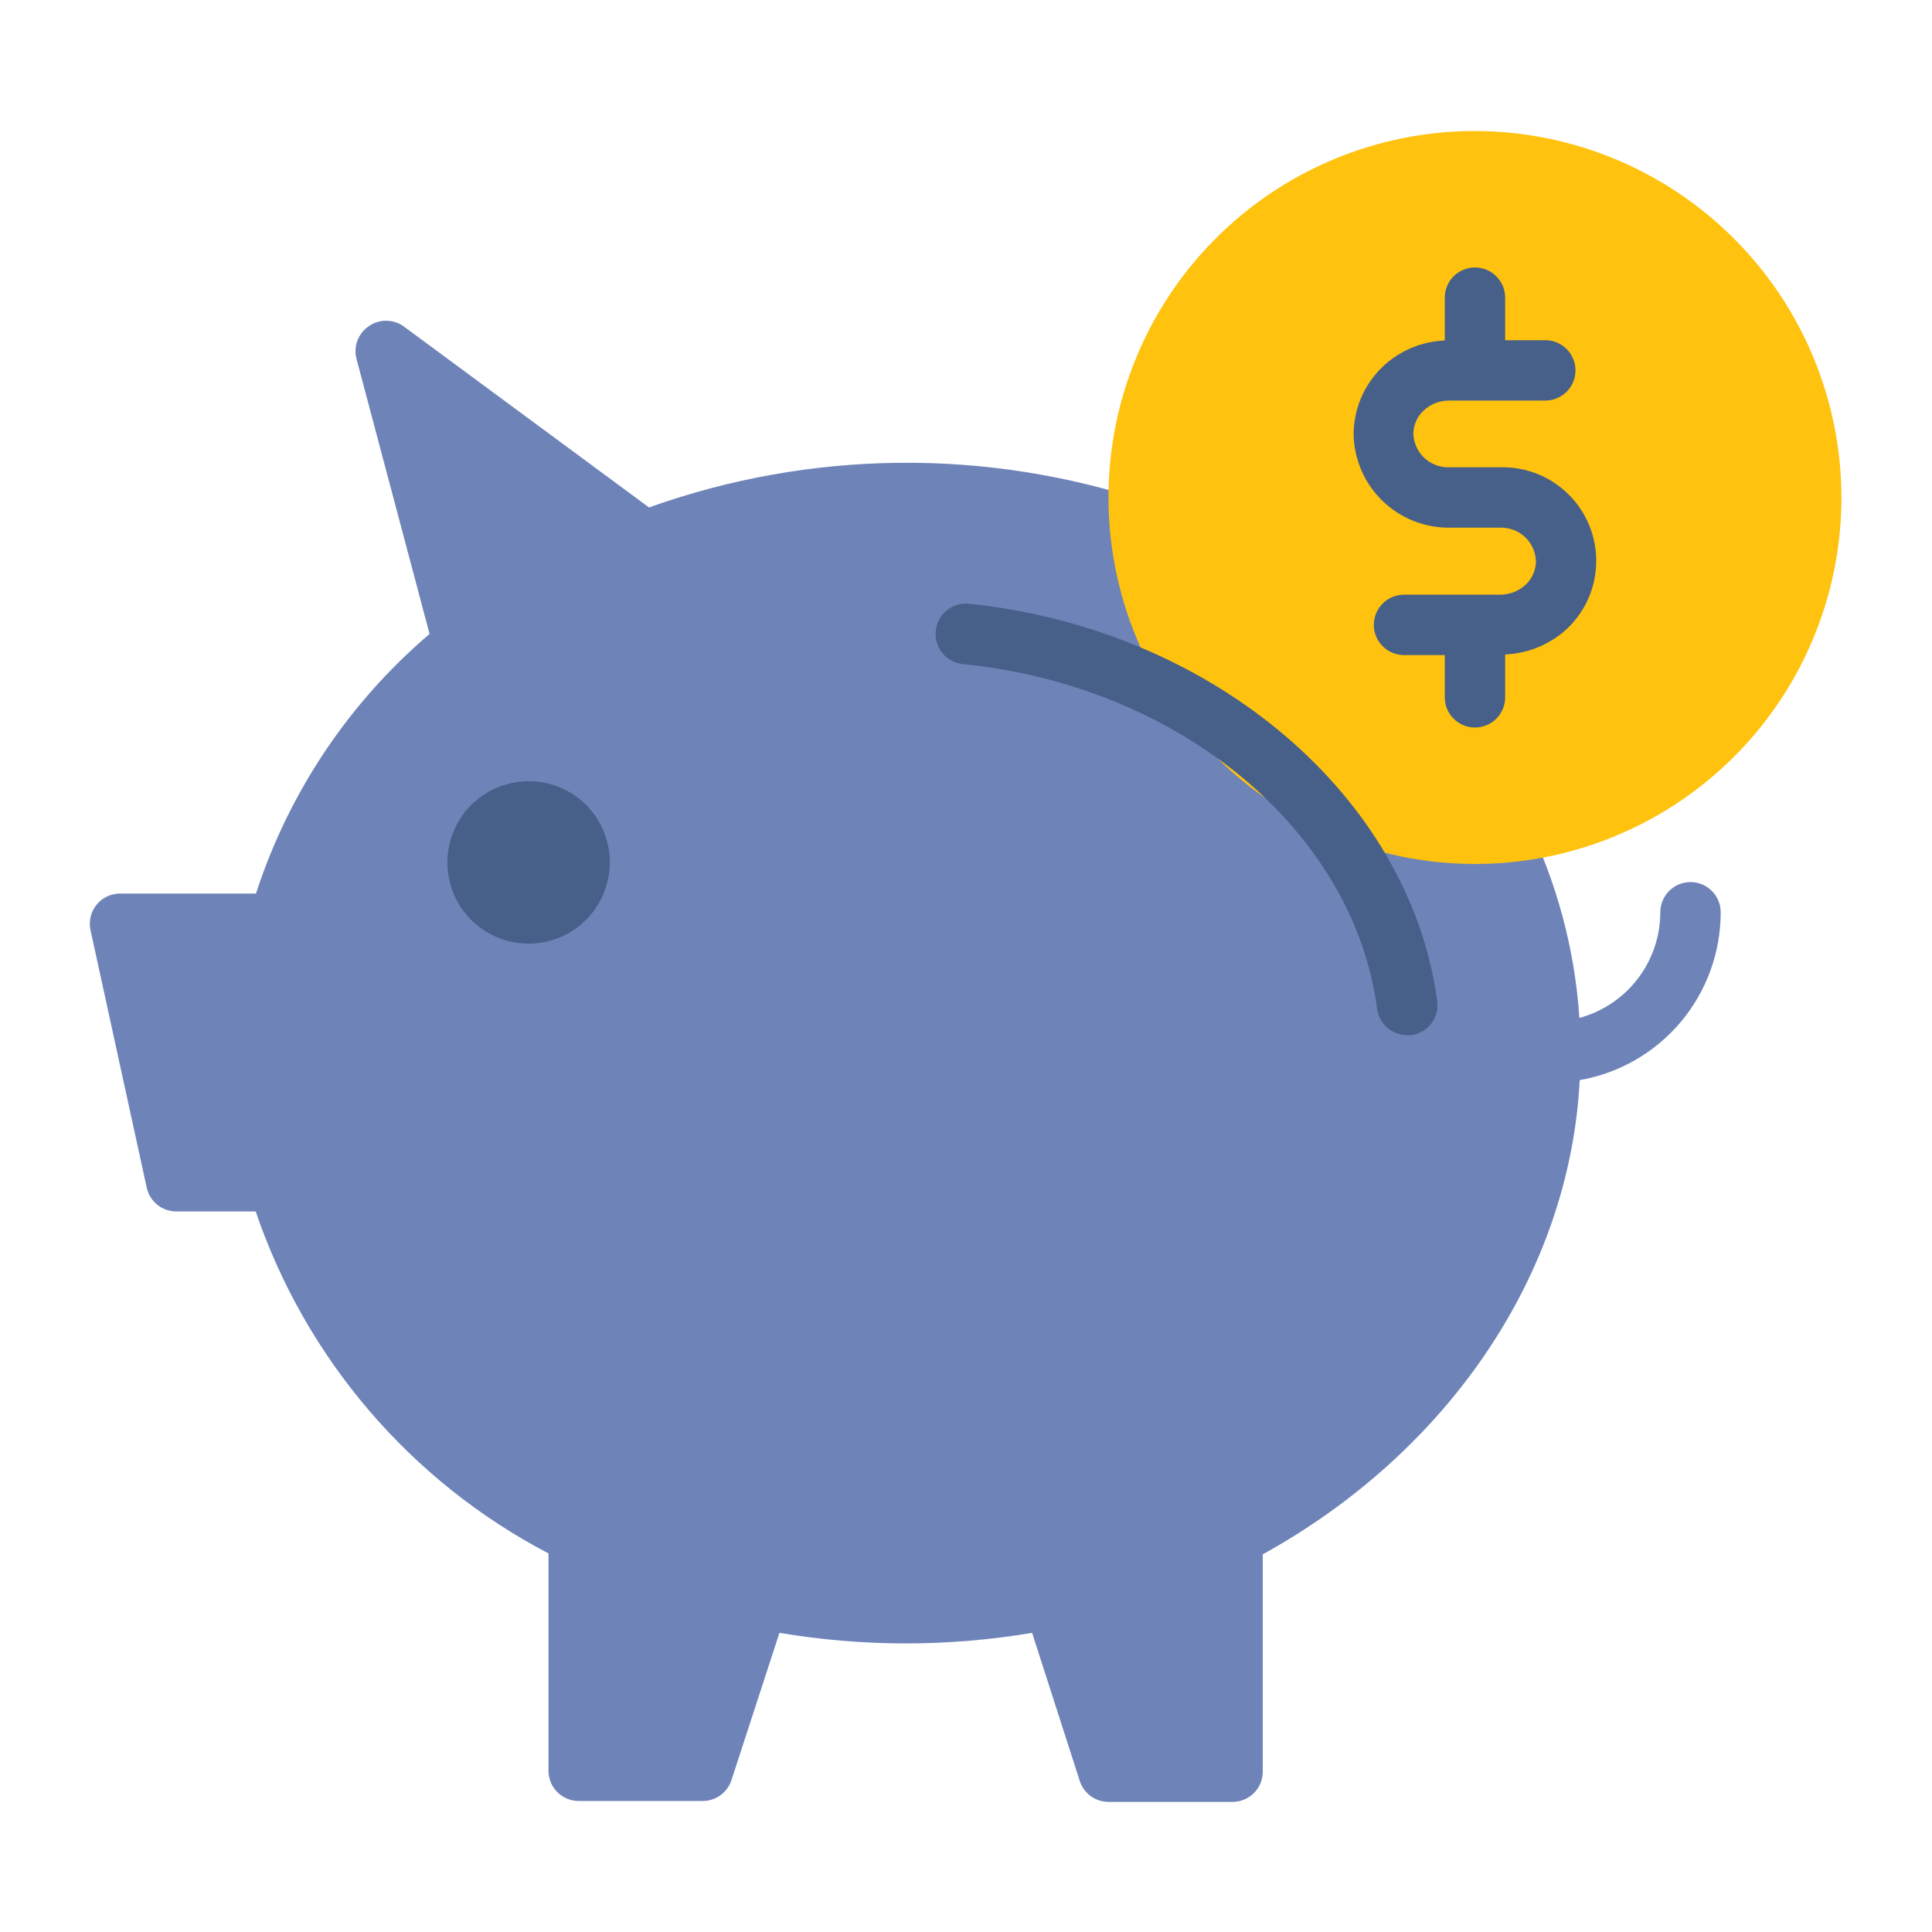 <?xml version="1.0" encoding="UTF-8" standalone="no"?> <svg width="64" height="64" viewBox="0 0 64 64" fill="none" xmlns="http://www.w3.org/2000/svg">
<path d="M56 29.22C55.735 29.22 55.48 29.325 55.293 29.513C55.105 29.7 55 29.955 55 30.22C54.999 31.017 54.736 31.791 54.252 32.423C53.768 33.056 53.089 33.511 52.32 33.72C52.167 31.435 51.566 29.203 50.55 27.15V27.15C50.55 27.15 50.49 27.08 50.47 27.04C50.374 26.897 50.242 26.781 50.088 26.704C49.934 26.627 49.762 26.591 49.59 26.6C49.36 26.6 49.12 26.6 48.88 26.6C46.805 26.605 44.78 25.97 43.08 24.78L42.87 24.62C42.59 24.37 42.29 24.13 41.98 23.89L41.77 23.7C40.068 22.037 39.006 19.828 38.77 17.46C38.77 17.46 38.77 17.39 38.77 17.35C38.759 17.259 38.731 17.171 38.69 17.09C38.664 17.056 38.634 17.026 38.6 17C38.551 16.921 38.49 16.85 38.42 16.79H38.35C38.274 16.732 38.19 16.684 38.1 16.65C32.706 14.836 26.858 14.893 21.5 16.81L13.37 10.81C13.201 10.689 12.998 10.625 12.79 10.625C12.582 10.625 12.379 10.689 12.21 10.81C12.04 10.927 11.911 11.093 11.839 11.287C11.767 11.48 11.757 11.691 11.81 11.89L14.23 21C11.555 23.28 9.564 26.257 8.48 29.6H4C3.848 29.596 3.697 29.627 3.559 29.691C3.421 29.754 3.299 29.848 3.202 29.966C3.106 30.083 3.037 30.221 3.002 30.369C2.967 30.518 2.967 30.672 3 30.82L4.86 39.34C4.909 39.567 5.035 39.771 5.218 39.915C5.4 40.059 5.627 40.135 5.86 40.13H8.47C10.129 45.012 13.602 49.069 18.17 51.46V58.66C18.17 58.925 18.275 59.18 18.463 59.367C18.651 59.555 18.905 59.66 19.17 59.66H23.28C23.491 59.66 23.696 59.593 23.867 59.469C24.038 59.345 24.165 59.17 24.23 58.97L25.82 54.09C28.59 54.557 31.419 54.557 34.19 54.09L35.77 59C35.835 59.2 35.962 59.375 36.133 59.499C36.304 59.623 36.509 59.69 36.72 59.69H40.83C41.095 59.69 41.35 59.585 41.537 59.397C41.725 59.21 41.83 58.955 41.83 58.69V51.49C48 48.08 52 42.18 52.33 35.78C53.639 35.552 54.824 34.869 55.679 33.852C56.533 32.834 57.001 31.548 57 30.22C57 29.955 56.895 29.7 56.707 29.513C56.52 29.325 56.265 29.22 56 29.22Z" fill="#6E83B7"/>
<path d="M48.86 4.34C46.459 4.34 44.112 5.052 42.115 6.386C40.119 7.72 38.563 9.616 37.644 11.834C36.725 14.053 36.485 16.494 36.953 18.848C37.422 21.203 38.578 23.366 40.276 25.064C41.974 26.762 44.137 27.918 46.492 28.387C48.846 28.855 51.288 28.615 53.506 27.696C55.724 26.777 57.62 25.221 58.954 23.225C60.288 21.228 61 18.881 61 16.48C60.995 13.262 59.714 10.177 57.438 7.902C55.163 5.626 52.078 4.345 48.86 4.34V4.34Z" fill="#FFC20E"/>
<path d="M17.52 25.88C16.987 25.878 16.466 26.034 16.022 26.329C15.578 26.624 15.232 27.044 15.027 27.536C14.822 28.028 14.768 28.57 14.871 29.092C14.975 29.615 15.231 30.095 15.608 30.472C15.985 30.849 16.465 31.105 16.988 31.209C17.511 31.312 18.052 31.258 18.544 31.053C19.036 30.849 19.456 30.502 19.751 30.058C20.046 29.614 20.202 29.093 20.2 28.56C20.2 27.849 19.918 27.168 19.415 26.665C18.913 26.162 18.231 25.88 17.52 25.88Z" fill="#466089"/>
<path d="M32.1 20C31.968 19.986 31.836 19.999 31.709 20.037C31.582 20.074 31.465 20.137 31.362 20.221C31.26 20.304 31.175 20.407 31.113 20.524C31.051 20.641 31.012 20.768 31 20.9C30.986 21.032 30.999 21.164 31.036 21.291C31.074 21.418 31.137 21.535 31.221 21.638C31.304 21.74 31.407 21.825 31.524 21.887C31.641 21.949 31.768 21.988 31.9 22C39.07 22.71 44.84 27.51 45.62 33.42C45.652 33.662 45.771 33.884 45.955 34.044C46.139 34.205 46.376 34.292 46.62 34.29H46.75C47.012 34.255 47.25 34.118 47.411 33.908C47.573 33.698 47.644 33.432 47.61 33.17C46.7 26.37 40.18 20.84 32.1 20Z" fill="#466089"/>
<path d="M49.7 15.48H48C47.697 15.488 47.403 15.376 47.181 15.168C46.96 14.96 46.831 14.673 46.82 14.37C46.821 14.225 46.851 14.082 46.91 13.95C46.968 13.817 47.053 13.698 47.16 13.6C47.387 13.386 47.688 13.268 48 13.27H51.19C51.455 13.27 51.71 13.165 51.897 12.977C52.085 12.79 52.19 12.535 52.19 12.27C52.19 12.005 52.085 11.751 51.897 11.563C51.71 11.375 51.455 11.27 51.19 11.27H49.86V9.86C49.86 9.595 49.755 9.34 49.567 9.153C49.38 8.965 49.125 8.86 48.86 8.86C48.595 8.86 48.34 8.965 48.153 9.153C47.965 9.34 47.86 9.595 47.86 9.86V11.28C47.086 11.31 46.349 11.623 45.79 12.16C45.493 12.447 45.256 12.79 45.093 13.169C44.93 13.549 44.844 13.957 44.84 14.37C44.851 15.2 45.188 15.993 45.78 16.575C46.372 17.157 47.17 17.483 48 17.48H49.7C50.003 17.472 50.298 17.584 50.519 17.792C50.74 18 50.87 18.287 50.88 18.59C50.879 18.734 50.849 18.876 50.793 19.008C50.736 19.141 50.654 19.26 50.55 19.36C50.32 19.577 50.016 19.698 49.7 19.7H46.51C46.245 19.7 45.99 19.805 45.803 19.993C45.615 20.18 45.51 20.435 45.51 20.7C45.51 20.965 45.615 21.22 45.803 21.407C45.99 21.595 46.245 21.7 46.51 21.7H47.86V23.1C47.86 23.365 47.965 23.62 48.153 23.807C48.34 23.995 48.595 24.1 48.86 24.1C49.125 24.1 49.38 23.995 49.567 23.807C49.755 23.62 49.86 23.365 49.86 23.1V21.68C50.637 21.648 51.376 21.335 51.94 20.8C52.387 20.365 52.692 19.806 52.816 19.195C52.939 18.584 52.876 17.951 52.634 17.376C52.393 16.802 51.983 16.314 51.46 15.975C50.936 15.637 50.323 15.464 49.7 15.48V15.48Z" fill="#466089"/>
</svg>
